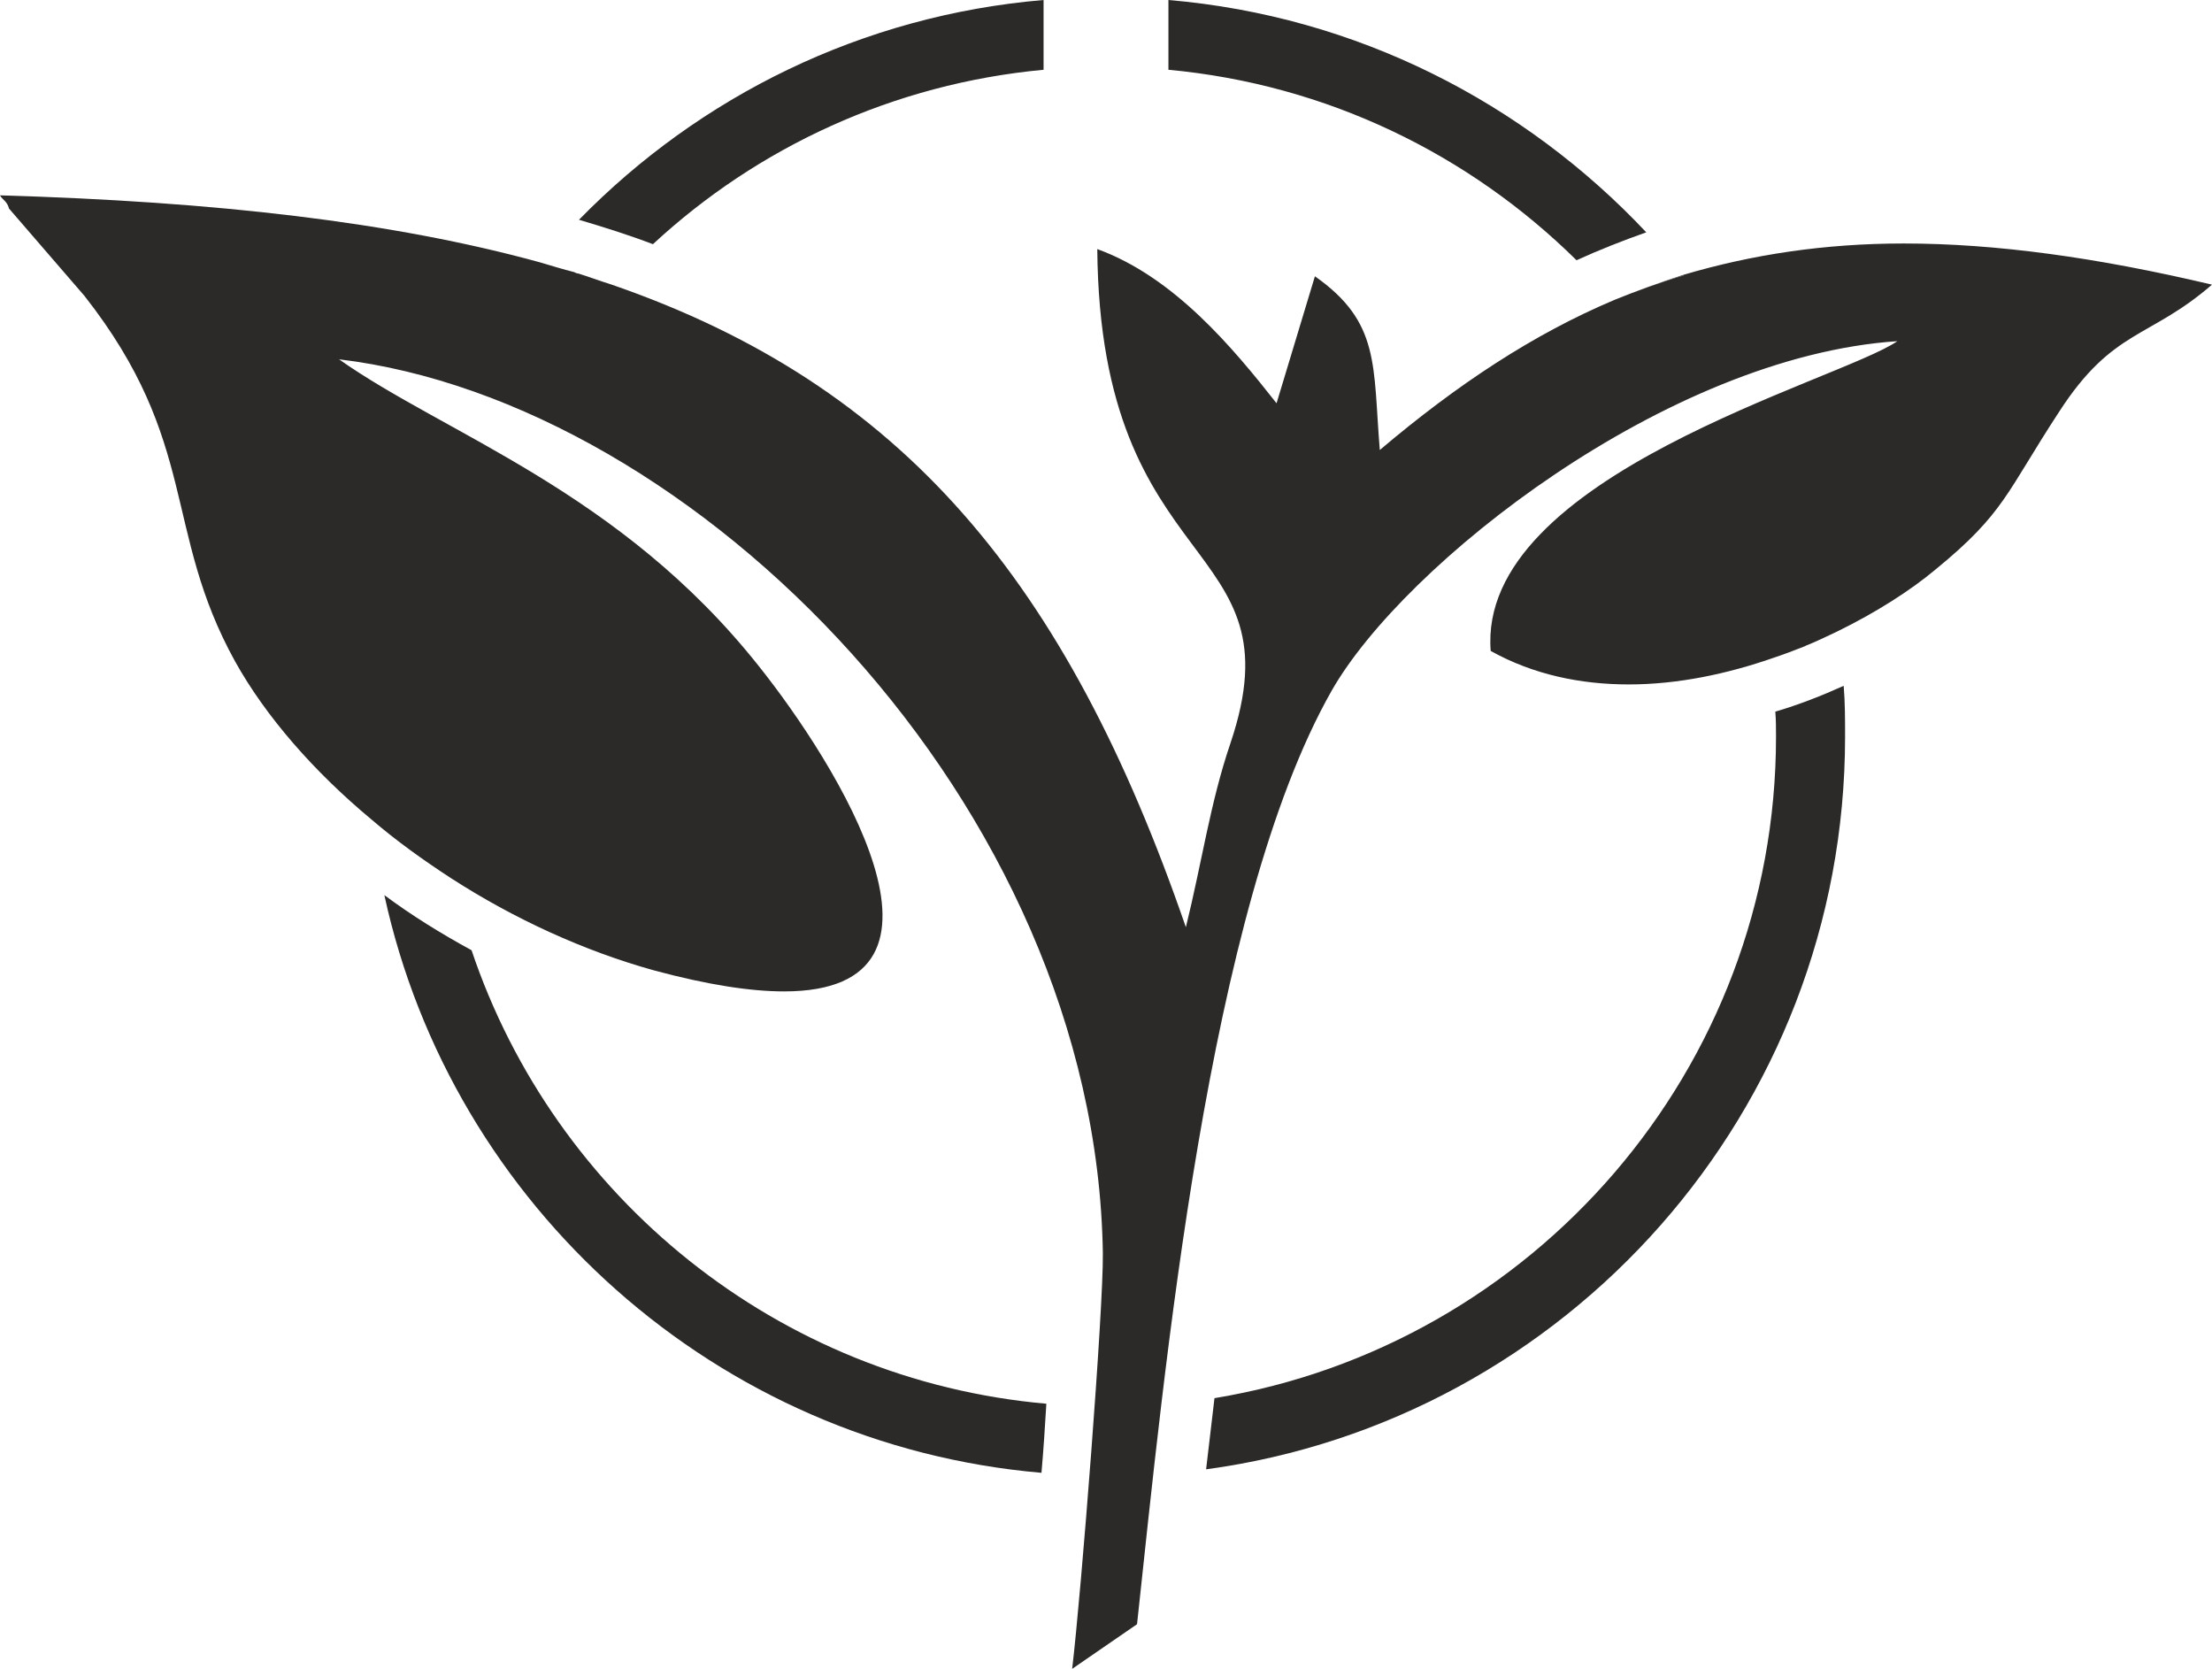 <?xml version="1.0" encoding="UTF-8"?>
<!DOCTYPE svg PUBLIC "-//W3C//DTD SVG 1.1//EN" "http://www.w3.org/Graphics/SVG/1.1/DTD/svg11.dtd">
<!-- Creator: CorelDRAW X7 -->
<svg xmlns="http://www.w3.org/2000/svg" xml:space="preserve" width="100%" height="100%" version="1.1" style="shape-rendering:geometricPrecision; text-rendering:geometricPrecision; image-rendering:optimizeQuality; fill-rule:evenodd; clip-rule:evenodd"
viewBox="0 0 3171 2392"
 xmlns:xlink="http://www.w3.org/1999/xlink">
 <defs>
  <style type="text/css">
   <![CDATA[
    .fil0 {fill:#2B2A29;fill-rule:nonzero}
   ]]>
  </style>
 </defs>
 <g id="Print">
  <g id="_3265913662048">
   <path class="fil0" d="M2314 430c0,0 0,0 0,0 -116,49 -225,121 -336,215 -10,-121 1,-183 -93,-249l-55 182c-63,-80 -147,-181 -257,-221 4,476 291,411 191,708 -29,85 -41,171 -64,264 -171,-496 -406,-777 -823,-921 -16,-5 -32,-11 -48,-16 -2,0 -4,-1 -6,-2 -16,-4 -32,-9 -49,-14 -211,-58 -465,-87 -774,-96 4,7 10,8 13,19l108 125c165,210 112,336 216,524 44,79 113,158 196,227 35,30 74,58 114,84 90,58 190,104 291,132 78,21 139,30 186,30 281,0 74,-328 -36,-466 -199,-251 -449,-332 -602,-440 510,61 1085,637 1095,1281 1,79 -31,487 -44,596l93 -64c39,-360 101,-1025 279,-1338 103,-181 480,-479 811,-501 -83,57 -603,193 -583,444 61,34 129,48 198,48 70,0 141,-15 207,-38 15,-5 31,-11 46,-17 0,0 1,-1 2,-1 15,-6 29,-13 44,-20 55,-27 104,-58 141,-89 99,-81 101,-110 177,-226 77,-119 129,-104 219,-182 -165,-39 -310,-59 -442,-59 -114,0 -218,16 -316,45 0,0 0,0 0,1 -34,10 -67,22 -99,35z"/>
   <path class="fil0" d="M2588 926c-15,6 -31,12 -46,17 15,-5 31,-11 46,-17z"/>
   <path class="fil0" d="M2546 1056c0,477 -349,873 -805,948 -4,35 -8,69 -12,102 517,-70 916,-514 916,-1050 0,-25 0,-49 -2,-73 -31,14 -64,27 -98,37 1,12 1,24 1,36z"/>
   <path class="fil0" d="M2634 905c-15,7 -29,14 -44,20 15,-6 29,-13 44,-20z"/>
   <path class="fil0" d="M1576 2016c-1,0 -1,0 -2,0 -2,32 -4,65 -7,99 1,0 2,0 3,0 2,-33 4,-67 6,-99z"/>
   <path class="fil0" d="M533 1175c35,30 74,58 114,84 -40,-26 -79,-54 -114,-84z"/>
   <path class="fil0" d="M676 1362c-44,-24 -86,-50 -125,-79 97,446 477,788 942,828 3,-34 5,-66 7,-99 -385,-34 -705,-296 -824,-650z"/>
   <path class="fil0" d="M2314 430c32,-13 65,-25 99,-35 0,-1 0,-1 0,-1 -34,11 -67,23 -99,36 0,0 0,0 0,0z"/>
   <path class="fil0" d="M877 408c-16,-5 -32,-11 -48,-16 16,5 32,11 48,16z"/>
   <path class="fil0" d="M774 376c17,5 33,10 49,14 -16,-4 -32,-9 -49,-14z"/>
   <path class="fil0" d="M1496 0c-260,22 -493,138 -666,315 37,11 72,22 106,35 150,-139 345,-230 560,-250l0 -100zm179 100c227,21 431,121 585,273 33,-15 66,-28 100,-40 -175,-186 -415,-310 -685,-333l0 100z"/>
   <path class="fil0" d="M823 390c2,1 4,2 6,2 -2,0 -4,-1 -6,-2z"/>
   <path class="fil0" d="M2590 925c-1,0 -2,1 -2,1 0,0 1,-1 2,-1z"/>
  </g>
 </g>
</svg>
